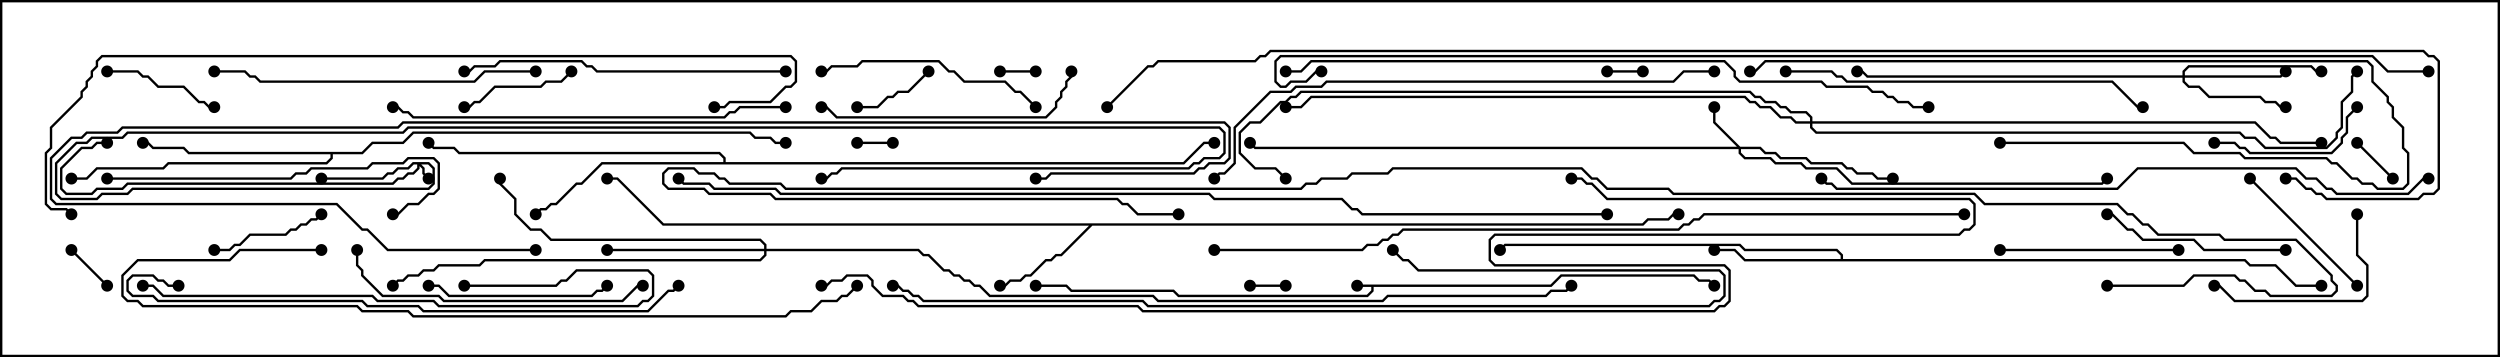 <svg version="1.1" width="105" height="15" xmlns="http://www.w3.org/2000/svg"><path d="M65.122,11.95L65.551,11.521L71.164,11.521L71.378,11.736L71.806,11.736L72.035,11.965L71.965,12.035L71.765,11.836L71.336,11.836L71.122,11.621L65.592,11.621L65.164,12.05L57.693,12.05L57.693,12.235L57.449,12.479L49.479,12.479L49.265,12.264L44.979,12.264L44.765,12.05L43.5,12.05L43.5,11.95L44.806,11.95L45.021,12.164L49.306,12.164L49.521,12.379L57.408,12.379L57.593,12.194L57.593,12.05L57,12.05L57,11.95z" stroke="none"/><path d="M68.979,9.379L69.194,9.164L70.051,9.164L70.265,8.95L70.5,8.95L70.5,9.05L70.306,9.05L70.092,9.264L69.235,9.264L69.021,9.479L45.878,9.479L44.592,10.764L44.378,10.764L44.164,10.979L43.949,10.979L43.306,11.621L43.092,11.621L42.878,11.836L42.449,11.836L42.235,12.05L42,12.05L42,11.95L42.194,11.95L42.408,11.736L42.836,11.736L43.051,11.521L43.265,11.521L43.908,10.879L44.122,10.879L44.336,10.664L44.551,10.664L45.736,9.479L27.836,9.479L25.908,7.55L25.5,7.55L25.5,7.45L25.949,7.45L27.878,9.379z" stroke="none"/><path d="M77.307,10.879L77.307,10.735L77.122,10.55L73.265,10.55L73.051,10.336L63.235,10.336L63.035,10.535L62.965,10.465L63.194,10.236L73.092,10.236L73.306,10.45L77.164,10.45L77.407,10.694L77.407,10.879L94.306,10.879L94.521,11.093L95.592,11.093L96.449,11.95L97.5,11.95L97.5,12.05L96.408,12.05L95.551,11.193L94.479,11.193L94.265,10.979L73.265,10.979L72.836,10.55L72,10.55L72,10.45L72.878,10.45L73.306,10.879z" stroke="none"/><path d="M15.194,6.379L15.622,5.95L16.908,5.95L17.336,5.521L31.521,5.521L31.735,5.736L32.378,5.736L32.592,5.95L33,5.95L33,6.05L32.551,6.05L32.336,5.836L31.694,5.836L31.479,5.621L17.378,5.621L16.949,6.05L15.664,6.05L15.235,6.479L13.979,6.479L13.979,6.664L13.735,6.907L7.092,6.907L6.878,7.121L4.092,7.121L3.664,7.55L3,7.55L3,7.45L3.622,7.45L4.051,7.021L6.836,7.021L7.051,6.807L13.694,6.807L13.879,6.622L13.879,6.479L7.908,6.479L7.694,6.264L6.408,6.264L6.194,6.05L6,6.05L6,5.95L6.235,5.95L6.449,6.164L7.735,6.164L7.949,6.379z" stroke="none"/><path d="M30.379,6.807L30.379,6.664L30.194,6.479L19.265,6.479L19.051,6.264L18.194,6.264L17.965,6.035L18.035,5.965L18.235,6.164L19.092,6.164L19.306,6.379L30.235,6.379L30.479,6.622L30.479,6.807L49.694,6.807L50.551,5.95L51,5.95L51,6.05L50.592,6.05L49.735,6.907L25.306,6.907L24.449,7.764L24.235,7.764L23.378,8.621L23.164,8.621L22.949,8.836L22.735,8.836L22.535,9.035L22.465,8.965L22.694,8.736L22.908,8.736L23.122,8.521L23.336,8.521L24.194,7.664L24.408,7.664L25.265,6.807z" stroke="none"/><path d="M18.021,6.807L18.264,7.051L18.264,7.735L18.021,7.979L5.592,7.979L5.378,8.193L4.306,8.193L4.092,8.407L2.551,8.407L2.307,8.164L2.307,6.836L3.194,5.95L3.622,5.95L3.836,5.736L5.122,5.736L5.336,5.521L16.908,5.521L17.122,5.307L51.235,5.307L51.479,5.551L51.479,6.449L51.235,6.693L50.592,6.693L50.378,6.907L50.164,6.907L49.949,7.121L35.378,7.121L35.164,7.336L34.949,7.336L34.735,7.55L34.5,7.55L34.5,7.45L34.694,7.45L34.908,7.236L35.122,7.236L35.336,7.021L49.908,7.021L50.122,6.807L50.336,6.807L50.551,6.593L51.194,6.593L51.379,6.408L51.379,5.592L51.194,5.407L17.164,5.407L16.949,5.621L5.378,5.621L5.164,5.836L3.878,5.836L3.664,6.05L3.235,6.05L2.407,6.878L2.407,8.122L2.592,8.307L4.051,8.307L4.265,8.093L5.336,8.093L5.551,7.879L17.979,7.879L18.164,7.694L18.164,7.092L17.979,6.907L17.692,6.907L17.836,7.051L17.836,7.265L18.035,7.465L17.965,7.535L17.736,7.306L17.736,7.092L17.621,6.978L17.621,7.092L17.378,7.336L17.164,7.336L16.949,7.55L16.735,7.55L16.521,7.764L5.378,7.764L5.164,7.979L4.092,7.979L3.878,8.193L2.765,8.193L2.521,7.949L2.521,7.051L3.408,6.164L3.836,6.164L4.051,5.95L4.5,5.95L4.5,6.05L4.092,6.05L3.878,6.264L3.449,6.264L2.621,7.092L2.621,7.908L2.806,8.093L3.836,8.093L4.051,7.879L5.122,7.879L5.336,7.664L16.479,7.664L16.694,7.45L16.908,7.45L17.122,7.236L17.336,7.236L17.521,7.051L17.521,6.907L17.378,6.907L17.164,7.121L16.735,7.121L16.521,7.336L16.306,7.336L16.092,7.55L13.5,7.55L13.5,7.45L16.051,7.45L16.265,7.236L16.479,7.236L16.694,7.021L17.122,7.021L17.336,6.807z" stroke="none"/><path d="M73.092,6.164L73.949,6.164L74.164,6.379L74.592,6.379L74.806,6.593L75.878,6.593L76.092,6.807L77.378,6.807L77.592,7.021L77.806,7.021L78.021,7.236L78.664,7.236L78.878,7.45L79.5,7.45L79.5,7.55L78.836,7.55L78.622,7.336L77.979,7.336L77.765,7.121L77.551,7.121L77.336,6.907L76.051,6.907L75.836,6.693L74.765,6.693L74.551,6.479L74.122,6.479L73.908,6.264L73.121,6.264L73.121,6.408L73.306,6.593L74.378,6.593L74.592,6.807L75.664,6.807L75.878,7.021L77.164,7.021L77.806,7.664L88.265,7.664L88.465,7.465L88.535,7.535L88.306,7.764L77.765,7.764L77.122,7.121L75.836,7.121L75.622,6.907L74.551,6.907L74.336,6.693L73.265,6.693L73.021,6.449L73.021,6.264L52.694,6.264L52.465,6.035L52.535,5.965L52.735,6.164L72.951,6.164L71.95,5.164L71.95,4.5L72.05,4.5L72.05,5.122z" stroke="none"/><path d="M91.664,3.164L91.664,2.979L91.908,2.736L97.092,2.736L97.306,2.95L97.5,2.95L97.5,3.05L97.265,3.05L97.051,2.836L91.949,2.836L91.764,3.021L91.764,3.164L95.765,3.164L95.965,2.965L96.035,3.035L95.806,3.264L91.764,3.264L91.764,3.408L91.949,3.593L92.378,3.593L92.806,4.021L94.949,4.021L95.164,4.236L95.592,4.236L95.806,4.45L96,4.45L96,4.55L95.765,4.55L95.551,4.336L95.122,4.336L94.908,4.121L92.765,4.121L92.336,3.693L91.908,3.693L91.664,3.449L91.664,3.264L78.408,3.264L78.194,3.05L78,3.05L78,2.95L78.235,2.95L78.449,3.164z" stroke="none"/><path d="M32.093,10.45L32.093,10.306L31.908,10.121L23.122,10.121L22.694,9.693L22.265,9.693L21.593,9.021L21.593,8.378L20.95,7.735L20.95,7.5L21.05,7.5L21.05,7.694L21.693,8.336L21.693,8.979L22.306,9.593L22.735,9.593L23.164,10.021L31.949,10.021L32.193,10.265L32.193,10.45L38.592,10.45L38.806,10.664L39.021,10.664L39.664,11.307L39.878,11.307L40.092,11.521L40.306,11.521L40.521,11.736L40.735,11.736L40.949,11.95L41.164,11.95L41.592,12.379L48.449,12.379L48.664,12.593L58.051,12.593L58.265,12.379L64.908,12.379L65.122,12.164L65.765,12.164L65.965,11.965L66.035,12.035L65.806,12.264L65.164,12.264L64.949,12.479L58.306,12.479L58.092,12.693L48.622,12.693L48.408,12.479L41.551,12.479L41.122,12.05L40.908,12.05L40.694,11.836L40.479,11.836L40.265,11.621L40.051,11.621L39.836,11.407L39.622,11.407L38.979,10.764L38.765,10.764L38.551,10.55L32.193,10.55L32.193,10.735L31.949,10.979L20.378,10.979L20.164,11.193L18.449,11.193L18.235,11.407L17.806,11.407L17.592,11.621L17.164,11.621L16.949,11.836L16.735,11.836L16.535,12.035L16.465,11.965L16.694,11.736L16.908,11.736L17.122,11.521L17.551,11.521L17.765,11.307L18.194,11.307L18.408,11.093L20.122,11.093L20.336,10.879L31.908,10.879L32.093,10.694L32.093,10.55L25.5,10.55L25.5,10.45z" stroke="none"/><path d="M76.021,5.093L76.021,4.949L75.836,4.764L75.194,4.764L74.979,4.55L74.765,4.55L74.551,4.336L74.122,4.336L73.908,4.121L73.694,4.121L73.479,3.907L54.664,3.907L54.449,4.121L54.235,4.121L54.021,4.336L53.806,4.336L52.949,5.193L52.521,5.193L52.121,5.592L52.121,6.408L52.735,7.021L53.592,7.021L54.035,7.465L53.965,7.535L53.551,7.121L52.694,7.121L52.021,6.449L52.021,5.551L52.479,5.093L52.908,5.093L53.765,4.236L53.979,4.236L54.194,4.021L54.408,4.021L54.622,3.807L73.521,3.807L73.735,4.021L73.949,4.021L74.164,4.236L74.592,4.236L74.806,4.45L75.021,4.45L75.235,4.664L75.878,4.664L76.121,4.908L76.121,5.093L94.735,5.093L95.378,5.736L95.592,5.736L95.806,5.95L97.5,5.95L97.5,6.05L95.765,6.05L95.551,5.836L95.336,5.836L94.694,5.193L76.121,5.193L76.121,5.336L76.306,5.521L94.092,5.521L94.306,5.736L94.735,5.736L95.164,6.164L97.694,6.164L98.093,5.765L98.093,5.551L98.307,5.336L98.307,4.265L98.736,3.836L98.736,3.194L98.965,2.965L99.035,3.035L98.836,3.235L98.836,3.878L98.407,4.306L98.407,5.378L98.193,5.592L98.193,5.806L97.735,6.264L95.122,6.264L94.694,5.836L94.265,5.836L94.051,5.621L76.265,5.621L76.021,5.378L76.021,5.193L75.408,5.193L75.194,4.979L74.765,4.979L74.336,4.55L73.908,4.55L73.694,4.336L73.479,4.336L73.265,4.121L55.092,4.121L54.664,4.55L54,4.55L54,4.45L54.622,4.45L55.051,4.021L73.306,4.021L73.521,4.236L73.735,4.236L73.949,4.45L74.378,4.45L74.806,4.879L75.235,4.879L75.449,5.093z" stroke="none"/><path d="M67.5,3.05L67.5,2.95L69,2.95L69,3.05z" stroke="none"/><path d="M52.5,12.05L52.5,11.95L54,11.95L54,12.05z" stroke="none"/><path d="M42,3.05L42,2.95L43.5,2.95L43.5,3.05z" stroke="none"/><path d="M36,6.05L36,5.95L37.5,5.95L37.5,6.05z" stroke="none"/><path d="M98.965,6.035L99.035,5.965L100.535,7.465L100.465,7.535z" stroke="none"/><path d="M4.535,11.965L4.465,12.035L2.965,10.535L3.035,10.465z" stroke="none"/><path d="M38.965,2.965L39.035,3.035L38.164,3.907L37.735,3.907L37.521,4.121L37.306,4.121L36.878,4.55L36,4.55L36,4.45L36.836,4.45L37.265,4.021L37.479,4.021L37.694,3.807L38.122,3.807z" stroke="none"/><path d="M19.5,4.55L19.5,4.45L19.694,4.45L19.908,4.236L20.122,4.236L20.765,3.593L22.694,3.593L22.908,3.379L23.551,3.379L23.965,2.965L24.035,3.035L23.592,3.479L22.949,3.479L22.735,3.693L20.806,3.693L20.164,4.336L19.949,4.336L19.735,4.55z" stroke="none"/><path d="M9,4.45L9,4.55L8.765,4.55L8.551,4.336L8.336,4.336L7.694,3.693L6.622,3.693L6.194,3.264L5.979,3.264L5.765,3.05L4.5,3.05L4.5,2.95L5.806,2.95L6.021,3.164L6.235,3.164L6.664,3.593L7.735,3.593L8.378,4.236L8.592,4.236L8.806,4.45z" stroke="none"/><path d="M13.465,8.965L13.535,9.035L13.306,9.264L13.092,9.264L12.878,9.479L12.664,9.479L12.449,9.693L12.235,9.693L12.021,9.907L10.521,9.907L10.092,10.336L9.878,10.336L9.664,10.55L9,10.55L9,10.45L9.622,10.45L9.836,10.236L10.051,10.236L10.479,9.807L11.979,9.807L12.194,9.593L12.408,9.593L12.622,9.379L12.836,9.379L13.051,9.164L13.265,9.164z" stroke="none"/><path d="M93,6.05L93,5.95L93.878,5.95L94.092,6.164L94.306,6.164L94.521,6.379L97.908,6.379L98.307,5.979L98.307,5.765L98.521,5.551L98.521,4.908L98.965,4.465L99.035,4.535L98.621,4.949L98.621,5.592L98.407,5.806L98.407,6.021L97.949,6.479L94.479,6.479L94.265,6.264L94.051,6.264L93.836,6.05z" stroke="none"/><path d="M99.035,11.965L98.965,12.035L94.465,7.535L94.535,7.465z" stroke="none"/><path d="M98.95,9L99.05,9L99.05,10.694L99.479,11.122L99.479,12.449L99.235,12.693L93.836,12.693L93.194,12.05L93,12.05L93,11.95L93.235,11.95L93.878,12.593L99.194,12.593L99.379,12.408L99.379,11.164L98.95,10.735z" stroke="none"/><path d="M18,12.05L18,11.95L18.449,11.95L18.878,12.379L24.836,12.379L25.051,12.164L25.265,12.164L25.465,11.965L25.535,12.035L25.306,12.264L25.092,12.264L24.878,12.479L18.836,12.479L18.408,12.05z" stroke="none"/><path d="M91.5,10.45L91.5,10.55L84,10.55L84,10.45z" stroke="none"/><path d="M96,10.45L96,10.55L92.551,10.55L92.122,10.121L89.979,10.121L89.551,9.693L89.336,9.693L88.694,9.05L88.5,9.05L88.5,8.95L88.735,8.95L89.378,9.593L89.592,9.593L90.021,10.021L92.164,10.021L92.592,10.45z" stroke="none"/><path d="M43.535,4.465L43.465,4.535L42.836,3.907L42.622,3.907L42.194,3.479L40.479,3.479L40.051,3.05L39.836,3.05L39.408,2.621L36.235,2.621L36.021,2.836L34.949,2.836L34.735,3.05L34.5,3.05L34.5,2.95L34.694,2.95L34.908,2.736L35.979,2.736L36.194,2.521L39.449,2.521L39.878,2.95L40.092,2.95L40.521,3.379L42.235,3.379L42.664,3.807L42.878,3.807z" stroke="none"/><path d="M44.95,3L45.05,3L45.05,3.235L44.836,3.449L44.836,3.664L44.621,3.878L44.621,4.092L44.407,4.306L44.407,4.521L43.949,4.979L35.122,4.979L34.694,4.55L34.5,4.55L34.5,4.45L34.735,4.45L35.164,4.879L43.908,4.879L44.307,4.479L44.307,4.265L44.521,4.051L44.521,3.836L44.736,3.622L44.736,3.408L44.95,3.194z" stroke="none"/><path d="M84,6.05L84,5.95L91.735,5.95L92.164,6.379L94.092,6.379L94.306,6.593L97.735,6.593L97.949,6.807L98.164,6.807L98.806,7.45L99.021,7.45L99.235,7.664L99.664,7.664L99.878,7.879L100.908,7.879L101.093,7.694L101.093,6.449L100.879,6.235L100.879,5.378L100.45,4.949L100.45,4.521L100.236,4.306L100.236,4.092L99.593,3.449L99.593,2.806L99.408,2.621L74.164,2.621L73.735,3.05L73.5,3.05L73.5,2.95L73.694,2.95L74.122,2.521L99.449,2.521L99.693,2.765L99.693,3.408L100.336,4.051L100.336,4.265L100.55,4.479L100.55,4.908L100.979,5.336L100.979,6.194L101.193,6.408L101.193,7.735L100.949,7.979L99.836,7.979L99.622,7.764L99.194,7.764L98.979,7.55L98.765,7.55L98.122,6.907L97.908,6.907L97.694,6.693L94.265,6.693L94.051,6.479L92.122,6.479L91.694,6.05z" stroke="none"/><path d="M14.95,10.5L15.05,10.5L15.05,11.122L15.264,11.336L15.264,11.551L16.092,12.379L18.449,12.379L18.664,12.593L26.122,12.593L26.765,11.95L27,11.95L27,12.05L26.806,12.05L26.164,12.693L18.622,12.693L18.408,12.479L16.051,12.479L15.164,11.592L15.164,11.378L14.95,11.164z" stroke="none"/><path d="M4.5,7.55L4.5,7.45L12.194,7.45L12.408,7.236L12.836,7.236L13.051,7.021L15.408,7.021L15.622,6.807L16.908,6.807L17.122,6.593L18.235,6.593L18.479,6.836L18.479,7.949L18.235,8.193L18.021,8.193L17.592,8.621L17.164,8.621L16.735,9.05L16.5,9.05L16.5,8.95L16.694,8.95L17.122,8.521L17.551,8.521L17.979,8.093L18.194,8.093L18.379,7.908L18.379,6.878L18.194,6.693L17.164,6.693L16.949,6.907L15.664,6.907L15.449,7.121L13.092,7.121L12.878,7.336L12.449,7.336L12.235,7.55z" stroke="none"/><path d="M22.5,2.95L22.5,3.05L20.378,3.05L19.949,3.479L10.908,3.479L10.694,3.264L10.479,3.264L10.265,3.05L9,3.05L9,2.95L10.306,2.95L10.521,3.164L10.735,3.164L10.949,3.379L19.908,3.379L20.336,2.95z" stroke="none"/><path d="M33,2.95L33,3.05L25.051,3.05L24.836,2.836L24.622,2.836L24.408,2.621L21.021,2.621L20.806,2.836L19.949,2.836L19.735,3.05L19.5,3.05L19.5,2.95L19.694,2.95L19.908,2.736L20.765,2.736L20.979,2.521L24.449,2.521L24.664,2.736L24.878,2.736L25.092,2.95z" stroke="none"/><path d="M6,12.05L6,11.95L6.449,11.95L6.878,12.379L15.664,12.379L15.878,12.593L18.235,12.593L18.449,12.807L26.765,12.807L26.979,12.593L27.194,12.593L27.379,12.408L27.379,11.592L27.194,11.407L24.235,11.407L23.806,11.836L23.592,11.836L23.378,12.05L19.5,12.05L19.5,11.95L23.336,11.95L23.551,11.736L23.765,11.736L24.194,11.307L27.235,11.307L27.479,11.551L27.479,12.449L27.235,12.693L27.021,12.693L26.806,12.907L18.408,12.907L18.194,12.693L15.836,12.693L15.622,12.479L6.836,12.479L6.408,12.05z" stroke="none"/><path d="M75,3.05L75,2.95L76.949,2.95L77.164,3.164L77.378,3.164L77.592,3.379L88.735,3.379L89.806,4.45L90,4.45L90,4.55L89.765,4.55L88.694,3.479L77.551,3.479L77.336,3.264L77.122,3.264L76.908,3.05z" stroke="none"/><path d="M33,4.45L33,4.55L31.092,4.55L30.878,4.764L30.664,4.764L30.449,4.979L17.336,4.979L17.122,4.764L16.908,4.764L16.694,4.55L16.5,4.55L16.5,4.45L16.735,4.45L16.949,4.664L17.164,4.664L17.378,4.879L30.408,4.879L30.622,4.664L30.836,4.664L31.051,4.45z" stroke="none"/><path d="M7.5,11.95L7.5,12.05L7.051,12.05L6.836,11.836L6.622,11.836L6.408,11.621L5.592,11.621L5.407,11.806L5.407,12.194L5.592,12.379L6.449,12.379L6.664,12.593L15.235,12.593L15.449,12.807L17.592,12.807L17.806,13.021L27.194,13.021L28.051,12.164L28.265,12.164L28.465,11.965L28.535,12.035L28.306,12.264L28.092,12.264L27.235,13.121L17.765,13.121L17.551,12.907L15.408,12.907L15.194,12.693L6.622,12.693L6.408,12.479L5.551,12.479L5.307,12.235L5.307,11.765L5.551,11.521L6.449,11.521L6.664,11.736L6.878,11.736L7.092,11.95z" stroke="none"/><path d="M37.5,12.05L37.5,11.95L37.735,11.95L37.949,12.164L38.164,12.164L38.378,12.379L38.592,12.379L38.806,12.593L48.021,12.593L48.235,12.807L71.765,12.807L71.979,12.593L72.194,12.593L72.379,12.408L72.379,11.592L72.194,11.407L59.551,11.407L59.122,10.979L58.908,10.979L58.465,10.535L58.535,10.465L58.949,10.879L59.164,10.879L59.592,11.307L72.235,11.307L72.479,11.551L72.479,12.449L72.235,12.693L72.021,12.693L71.806,12.907L48.194,12.907L47.979,12.693L38.765,12.693L38.551,12.479L38.336,12.479L38.122,12.264L37.908,12.264L37.694,12.05z" stroke="none"/><path d="M22.5,10.45L22.5,10.55L16.265,10.55L15.408,9.693L15.194,9.693L14.122,8.621L2.336,8.621L2.093,8.378L2.093,6.622L2.979,5.736L3.408,5.736L3.622,5.521L4.908,5.521L5.122,5.307L16.694,5.307L16.908,5.093L51.449,5.093L51.693,5.336L51.693,6.664L51.449,6.907L50.806,6.907L50.592,7.121L50.378,7.121L50.164,7.336L44.164,7.336L43.949,7.55L43.5,7.55L43.5,7.45L43.908,7.45L44.122,7.236L50.122,7.236L50.336,7.021L50.551,7.021L50.765,6.807L51.408,6.807L51.593,6.622L51.593,5.378L51.408,5.193L16.949,5.193L16.735,5.407L5.164,5.407L4.949,5.621L3.664,5.621L3.449,5.836L3.021,5.836L2.193,6.664L2.193,8.336L2.378,8.521L14.164,8.521L15.235,9.593L15.449,9.593L16.306,10.45z" stroke="none"/><path d="M72,2.95L72,3.05L70.735,3.05L70.306,3.479L55.735,3.479L55.521,3.693L54.449,3.693L54.235,3.907L53.378,3.907L51.907,5.378L51.907,6.878L51.449,7.336L51.235,7.336L51.035,7.535L50.965,7.465L51.194,7.236L51.408,7.236L51.807,6.836L51.807,5.336L53.336,3.807L54.194,3.807L54.408,3.593L55.479,3.593L55.694,3.379L70.265,3.379L70.694,2.95z" stroke="none"/><path d="M13.5,10.45L13.5,10.55L10.092,10.55L9.664,10.979L5.806,10.979L5.193,11.592L5.193,12.408L5.378,12.593L5.806,12.593L6.021,12.807L15.021,12.807L15.235,13.021L17.164,13.021L17.378,13.236L32.979,13.236L33.194,13.021L34.051,13.021L34.479,12.593L35.122,12.593L35.336,12.379L35.551,12.379L35.965,11.965L36.035,12.035L35.592,12.479L35.378,12.479L35.164,12.693L34.521,12.693L34.092,13.121L33.235,13.121L33.021,13.336L17.336,13.336L17.122,13.121L15.194,13.121L14.979,12.907L5.979,12.907L5.765,12.693L5.336,12.693L5.093,12.449L5.093,11.551L5.765,10.879L9.622,10.879L10.051,10.45z" stroke="none"/><path d="M102,7.45L102,7.55L101.806,7.55L101.164,8.193L98.122,8.193L97.908,7.979L97.694,7.979L97.265,7.55L96.836,7.55L96.408,7.121L89.806,7.121L88.949,7.979L77.122,7.979L76.908,7.764L76.694,7.764L76.465,7.535L76.535,7.465L76.735,7.664L76.949,7.664L77.164,7.879L88.908,7.879L89.765,7.021L96.449,7.021L96.878,7.45L97.306,7.45L97.735,7.879L97.949,7.879L98.164,8.093L101.122,8.093L101.765,7.45z" stroke="none"/><path d="M54,3.05L54,2.95L54.622,2.95L55.051,2.521L72.449,2.521L72.907,2.979L72.907,3.194L73.092,3.379L76.521,3.379L76.735,3.593L78.449,3.593L78.664,3.807L79.092,3.807L79.306,4.021L79.521,4.021L79.735,4.236L80.164,4.236L80.378,4.45L81,4.45L81,4.55L80.336,4.55L80.122,4.336L79.694,4.336L79.479,4.121L79.265,4.121L79.051,3.907L78.622,3.907L78.408,3.693L76.694,3.693L76.479,3.479L73.051,3.479L72.807,3.235L72.807,3.021L72.408,2.621L55.092,2.621L54.664,3.05z" stroke="none"/><path d="M30,4.55L30,4.45L30.408,4.45L30.622,4.236L32.336,4.236L32.979,3.593L33.194,3.593L33.379,3.408L33.379,2.592L33.194,2.407L4.306,2.407L4.121,2.592L4.121,2.806L3.907,3.021L3.907,3.235L3.693,3.449L3.693,3.664L3.479,3.878L3.479,4.092L2.193,5.378L2.193,6.235L1.979,6.449L1.979,8.551L2.164,8.736L2.806,8.736L3.035,8.965L2.965,9.035L2.765,8.836L2.122,8.836L1.879,8.592L1.879,6.408L2.093,6.194L2.093,5.336L3.379,4.051L3.379,3.836L3.593,3.622L3.593,3.408L3.807,3.194L3.807,2.979L4.021,2.765L4.021,2.551L4.265,2.307L33.235,2.307L33.479,2.551L33.479,3.449L33.235,3.693L33.021,3.693L32.378,4.336L30.664,4.336L30.449,4.55z" stroke="none"/><path d="M82.5,8.95L82.5,9.05L71.592,9.05L71.378,9.264L71.164,9.264L70.949,9.479L70.735,9.479L70.521,9.693L58.949,9.693L58.735,9.907L58.521,9.907L58.306,10.121L58.092,10.121L57.878,10.336L57.449,10.336L57.235,10.55L51,10.55L51,10.45L57.194,10.45L57.408,10.236L57.836,10.236L58.051,10.021L58.265,10.021L58.479,9.807L58.694,9.807L58.908,9.593L70.479,9.593L70.694,9.379L70.908,9.379L71.122,9.164L71.336,9.164L71.551,8.95z" stroke="none"/><path d="M34.5,12.05L34.5,11.95L34.694,11.95L34.908,11.736L35.336,11.736L35.551,11.521L36.449,11.521L36.693,11.765L36.693,11.979L37.092,12.379L37.949,12.379L38.164,12.593L38.378,12.593L38.592,12.807L47.806,12.807L48.021,13.021L71.979,13.021L72.194,12.807L72.408,12.807L72.593,12.622L72.593,11.378L72.408,11.193L62.765,11.193L62.521,10.949L62.521,10.051L62.765,9.807L82.265,9.807L82.479,9.593L82.694,9.593L82.879,9.408L82.879,8.592L82.694,8.407L67.479,8.407L66.836,7.764L66.622,7.764L66.408,7.55L66,7.55L66,7.45L66.449,7.45L66.664,7.664L66.878,7.664L67.521,8.307L82.735,8.307L82.979,8.551L82.979,9.449L82.735,9.693L82.521,9.693L82.306,9.907L62.806,9.907L62.621,10.092L62.621,10.908L62.806,11.093L72.449,11.093L72.693,11.336L72.693,12.664L72.449,12.907L72.235,12.907L72.021,13.121L47.979,13.121L47.765,12.907L38.551,12.907L38.336,12.693L38.122,12.693L37.908,12.479L37.051,12.479L36.593,12.021L36.593,11.806L36.408,11.621L35.592,11.621L35.378,11.836L34.949,11.836L34.735,12.05z" stroke="none"/><path d="M67.5,8.95L67.5,9.05L57.194,9.05L56.979,8.836L56.765,8.836L56.336,8.407L50.979,8.407L50.765,8.193L32.765,8.193L32.551,7.979L29.979,7.979L29.765,7.764L28.694,7.764L28.465,7.535L28.535,7.465L28.735,7.664L29.806,7.664L30.021,7.879L32.592,7.879L32.806,8.093L50.806,8.093L51.021,8.307L56.378,8.307L56.806,8.736L57.021,8.736L57.235,8.95z" stroke="none"/><path d="M88.5,12.05L88.5,11.95L91.694,11.95L92.122,11.521L93.878,11.521L94.092,11.736L94.306,11.736L94.735,12.164L95.164,12.164L95.378,12.379L97.908,12.379L98.093,12.194L98.093,12.021L97.879,11.806L97.879,11.592L96.408,10.121L93.408,10.121L93.194,9.907L90.622,9.907L90.194,9.479L89.979,9.479L89.551,9.05L89.336,9.05L88.908,8.621L83.336,8.621L82.908,8.193L70.265,8.193L70.051,7.979L67.479,7.979L67.051,7.55L66.836,7.55L66.408,7.121L58.521,7.121L58.306,7.336L56.806,7.336L56.592,7.55L55.521,7.55L55.306,7.764L54.878,7.764L54.664,7.979L32.979,7.979L32.765,7.764L30.622,7.764L30.408,7.55L30.194,7.55L29.979,7.336L29.336,7.336L29.122,7.121L28.092,7.121L27.907,7.306L27.907,7.694L28.092,7.879L29.592,7.879L29.806,8.093L32.378,8.093L32.592,8.307L46.949,8.307L47.164,8.521L47.378,8.521L47.806,8.95L49.5,8.95L49.5,9.05L47.765,9.05L47.336,8.621L47.122,8.621L46.908,8.407L32.551,8.407L32.336,8.193L29.765,8.193L29.551,7.979L28.051,7.979L27.807,7.735L27.807,7.265L28.051,7.021L29.164,7.021L29.378,7.236L30.021,7.236L30.235,7.45L30.449,7.45L30.664,7.664L32.806,7.664L33.021,7.879L54.622,7.879L54.836,7.664L55.265,7.664L55.479,7.45L56.551,7.45L56.765,7.236L58.265,7.236L58.479,7.021L66.449,7.021L66.878,7.45L67.092,7.45L67.521,7.879L70.092,7.879L70.306,8.093L82.949,8.093L83.378,8.521L88.949,8.521L89.378,8.95L89.592,8.95L90.021,9.379L90.235,9.379L90.664,9.807L93.235,9.807L93.449,10.021L96.449,10.021L97.979,11.551L97.979,11.765L98.193,11.979L98.193,12.235L97.949,12.479L95.336,12.479L95.122,12.264L94.694,12.264L94.265,11.836L94.051,11.836L93.836,11.621L92.164,11.621L91.735,12.05z" stroke="none"/><path d="M102,2.95L102,3.05L100.265,3.05L99.622,2.407L53.806,2.407L53.621,2.592L53.621,3.408L53.806,3.593L53.979,3.593L54.194,3.379L54.836,3.379L55.265,2.95L55.5,2.95L55.5,3.05L55.306,3.05L54.878,3.479L54.235,3.479L54.021,3.693L53.765,3.693L53.521,3.449L53.521,2.551L53.765,2.307L99.664,2.307L100.306,2.95z" stroke="none"/><path d="M46.535,4.535L46.465,4.465L48.194,2.736L48.408,2.736L48.622,2.521L52.694,2.521L52.908,2.307L53.122,2.307L53.336,2.093L101.806,2.093L102.021,2.307L102.235,2.307L102.479,2.551L102.479,7.949L102.235,8.193L101.806,8.193L101.592,8.407L97.694,8.407L97.479,8.193L97.265,8.193L97.051,7.979L96.836,7.979L96.408,7.55L96,7.55L96,7.45L96.449,7.45L96.878,7.879L97.092,7.879L97.306,8.093L97.521,8.093L97.735,8.307L101.551,8.307L101.765,8.093L102.194,8.093L102.379,7.908L102.379,2.592L102.194,2.407L101.979,2.407L101.765,2.193L53.378,2.193L53.164,2.407L52.949,2.407L52.735,2.621L48.664,2.621L48.449,2.836L48.235,2.836z" stroke="none"/><circle cx="57" cy="12" r="0.25" stroke-width="0" fill="#000" /><circle cx="43.5" cy="12" r="0.25" stroke-width="0" fill="#000" /><circle cx="72" cy="12" r="0.25" stroke-width="0" fill="#000" /><circle cx="42" cy="12" r="0.25" stroke-width="0" fill="#000" /><circle cx="25.5" cy="7.5" r="0.25" stroke-width="0" fill="#000" /><circle cx="70.5" cy="9" r="0.25" stroke-width="0" fill="#000" /><circle cx="72" cy="10.5" r="0.25" stroke-width="0" fill="#000" /><circle cx="63" cy="10.5" r="0.25" stroke-width="0" fill="#000" /><circle cx="97.5" cy="12" r="0.25" stroke-width="0" fill="#000" /><circle cx="6" cy="6" r="0.25" stroke-width="0" fill="#000" /><circle cx="3" cy="7.5" r="0.25" stroke-width="0" fill="#000" /><circle cx="33" cy="6" r="0.25" stroke-width="0" fill="#000" /><circle cx="22.5" cy="9" r="0.25" stroke-width="0" fill="#000" /><circle cx="18" cy="6" r="0.25" stroke-width="0" fill="#000" /><circle cx="51" cy="6" r="0.25" stroke-width="0" fill="#000" /><circle cx="18" cy="7.5" r="0.25" stroke-width="0" fill="#000" /><circle cx="13.5" cy="7.5" r="0.25" stroke-width="0" fill="#000" /><circle cx="4.5" cy="6" r="0.25" stroke-width="0" fill="#000" /><circle cx="34.5" cy="7.5" r="0.25" stroke-width="0" fill="#000" /><circle cx="72" cy="4.5" r="0.25" stroke-width="0" fill="#000" /><circle cx="79.5" cy="7.5" r="0.25" stroke-width="0" fill="#000" /><circle cx="88.5" cy="7.5" r="0.25" stroke-width="0" fill="#000" /><circle cx="52.5" cy="6" r="0.25" stroke-width="0" fill="#000" /><circle cx="96" cy="3" r="0.25" stroke-width="0" fill="#000" /><circle cx="96" cy="4.5" r="0.25" stroke-width="0" fill="#000" /><circle cx="97.5" cy="3" r="0.25" stroke-width="0" fill="#000" /><circle cx="78" cy="3" r="0.25" stroke-width="0" fill="#000" /><circle cx="25.5" cy="10.5" r="0.25" stroke-width="0" fill="#000" /><circle cx="21" cy="7.5" r="0.25" stroke-width="0" fill="#000" /><circle cx="16.5" cy="12" r="0.25" stroke-width="0" fill="#000" /><circle cx="66" cy="12" r="0.25" stroke-width="0" fill="#000" /><circle cx="97.5" cy="6" r="0.25" stroke-width="0" fill="#000" /><circle cx="54" cy="4.5" r="0.25" stroke-width="0" fill="#000" /><circle cx="54" cy="7.5" r="0.25" stroke-width="0" fill="#000" /><circle cx="99" cy="3" r="0.25" stroke-width="0" fill="#000" /><circle cx="67.5" cy="3" r="0.25" stroke-width="0" fill="#000" /><circle cx="69" cy="3" r="0.25" stroke-width="0" fill="#000" /><circle cx="52.5" cy="12" r="0.25" stroke-width="0" fill="#000" /><circle cx="54" cy="12" r="0.25" stroke-width="0" fill="#000" /><circle cx="42" cy="3" r="0.25" stroke-width="0" fill="#000" /><circle cx="43.5" cy="3" r="0.25" stroke-width="0" fill="#000" /><circle cx="36" cy="6" r="0.25" stroke-width="0" fill="#000" /><circle cx="37.5" cy="6" r="0.25" stroke-width="0" fill="#000" /><circle cx="99" cy="6" r="0.25" stroke-width="0" fill="#000" /><circle cx="100.5" cy="7.5" r="0.25" stroke-width="0" fill="#000" /><circle cx="4.5" cy="12" r="0.25" stroke-width="0" fill="#000" /><circle cx="3" cy="10.5" r="0.25" stroke-width="0" fill="#000" /><circle cx="39" cy="3" r="0.25" stroke-width="0" fill="#000" /><circle cx="36" cy="4.5" r="0.25" stroke-width="0" fill="#000" /><circle cx="19.5" cy="4.5" r="0.25" stroke-width="0" fill="#000" /><circle cx="24" cy="3" r="0.25" stroke-width="0" fill="#000" /><circle cx="9" cy="4.5" r="0.25" stroke-width="0" fill="#000" /><circle cx="4.5" cy="3" r="0.25" stroke-width="0" fill="#000" /><circle cx="13.5" cy="9" r="0.25" stroke-width="0" fill="#000" /><circle cx="9" cy="10.5" r="0.25" stroke-width="0" fill="#000" /><circle cx="93" cy="6" r="0.25" stroke-width="0" fill="#000" /><circle cx="99" cy="4.5" r="0.25" stroke-width="0" fill="#000" /><circle cx="99" cy="12" r="0.25" stroke-width="0" fill="#000" /><circle cx="94.5" cy="7.5" r="0.25" stroke-width="0" fill="#000" /><circle cx="99" cy="9" r="0.25" stroke-width="0" fill="#000" /><circle cx="93" cy="12" r="0.25" stroke-width="0" fill="#000" /><circle cx="18" cy="12" r="0.25" stroke-width="0" fill="#000" /><circle cx="25.5" cy="12" r="0.25" stroke-width="0" fill="#000" /><circle cx="91.5" cy="10.5" r="0.25" stroke-width="0" fill="#000" /><circle cx="84" cy="10.5" r="0.25" stroke-width="0" fill="#000" /><circle cx="96" cy="10.5" r="0.25" stroke-width="0" fill="#000" /><circle cx="88.5" cy="9" r="0.25" stroke-width="0" fill="#000" /><circle cx="43.5" cy="4.5" r="0.25" stroke-width="0" fill="#000" /><circle cx="34.5" cy="3" r="0.25" stroke-width="0" fill="#000" /><circle cx="45" cy="3" r="0.25" stroke-width="0" fill="#000" /><circle cx="34.5" cy="4.5" r="0.25" stroke-width="0" fill="#000" /><circle cx="84" cy="6" r="0.25" stroke-width="0" fill="#000" /><circle cx="73.5" cy="3" r="0.25" stroke-width="0" fill="#000" /><circle cx="15" cy="10.5" r="0.25" stroke-width="0" fill="#000" /><circle cx="27" cy="12" r="0.25" stroke-width="0" fill="#000" /><circle cx="4.5" cy="7.5" r="0.25" stroke-width="0" fill="#000" /><circle cx="16.5" cy="9" r="0.25" stroke-width="0" fill="#000" /><circle cx="22.5" cy="3" r="0.25" stroke-width="0" fill="#000" /><circle cx="9" cy="3" r="0.25" stroke-width="0" fill="#000" /><circle cx="33" cy="3" r="0.25" stroke-width="0" fill="#000" /><circle cx="19.5" cy="3" r="0.25" stroke-width="0" fill="#000" /><circle cx="6" cy="12" r="0.25" stroke-width="0" fill="#000" /><circle cx="19.5" cy="12" r="0.25" stroke-width="0" fill="#000" /><circle cx="75" cy="3" r="0.25" stroke-width="0" fill="#000" /><circle cx="90" cy="4.5" r="0.25" stroke-width="0" fill="#000" /><circle cx="33" cy="4.5" r="0.25" stroke-width="0" fill="#000" /><circle cx="16.5" cy="4.5" r="0.25" stroke-width="0" fill="#000" /><circle cx="7.5" cy="12" r="0.25" stroke-width="0" fill="#000" /><circle cx="28.5" cy="12" r="0.25" stroke-width="0" fill="#000" /><circle cx="37.5" cy="12" r="0.25" stroke-width="0" fill="#000" /><circle cx="58.5" cy="10.5" r="0.25" stroke-width="0" fill="#000" /><circle cx="22.5" cy="10.5" r="0.25" stroke-width="0" fill="#000" /><circle cx="43.5" cy="7.5" r="0.25" stroke-width="0" fill="#000" /><circle cx="72" cy="3" r="0.25" stroke-width="0" fill="#000" /><circle cx="51" cy="7.5" r="0.25" stroke-width="0" fill="#000" /><circle cx="13.5" cy="10.5" r="0.25" stroke-width="0" fill="#000" /><circle cx="36" cy="12" r="0.25" stroke-width="0" fill="#000" /><circle cx="102" cy="7.5" r="0.25" stroke-width="0" fill="#000" /><circle cx="76.5" cy="7.5" r="0.25" stroke-width="0" fill="#000" /><circle cx="54" cy="3" r="0.25" stroke-width="0" fill="#000" /><circle cx="81" cy="4.5" r="0.25" stroke-width="0" fill="#000" /><circle cx="30" cy="4.5" r="0.25" stroke-width="0" fill="#000" /><circle cx="3" cy="9" r="0.25" stroke-width="0" fill="#000" /><circle cx="82.5" cy="9" r="0.25" stroke-width="0" fill="#000" /><circle cx="51" cy="10.5" r="0.25" stroke-width="0" fill="#000" /><circle cx="34.5" cy="12" r="0.25" stroke-width="0" fill="#000" /><circle cx="66" cy="7.5" r="0.25" stroke-width="0" fill="#000" /><circle cx="67.5" cy="9" r="0.25" stroke-width="0" fill="#000" /><circle cx="28.5" cy="7.5" r="0.25" stroke-width="0" fill="#000" /><circle cx="88.5" cy="12" r="0.25" stroke-width="0" fill="#000" /><circle cx="49.5" cy="9" r="0.25" stroke-width="0" fill="#000" /><circle cx="102" cy="3" r="0.25" stroke-width="0" fill="#000" /><circle cx="55.5" cy="3" r="0.25" stroke-width="0" fill="#000" /><circle cx="46.5" cy="4.5" r="0.25" stroke-width="0" fill="#000" /><circle cx="96" cy="7.5" r="0.25" stroke-width="0" fill="#000" /><rect x="0" y="0" width="105" height="15" stroke-width="0.2" stroke="#000" fill="none" /></svg>